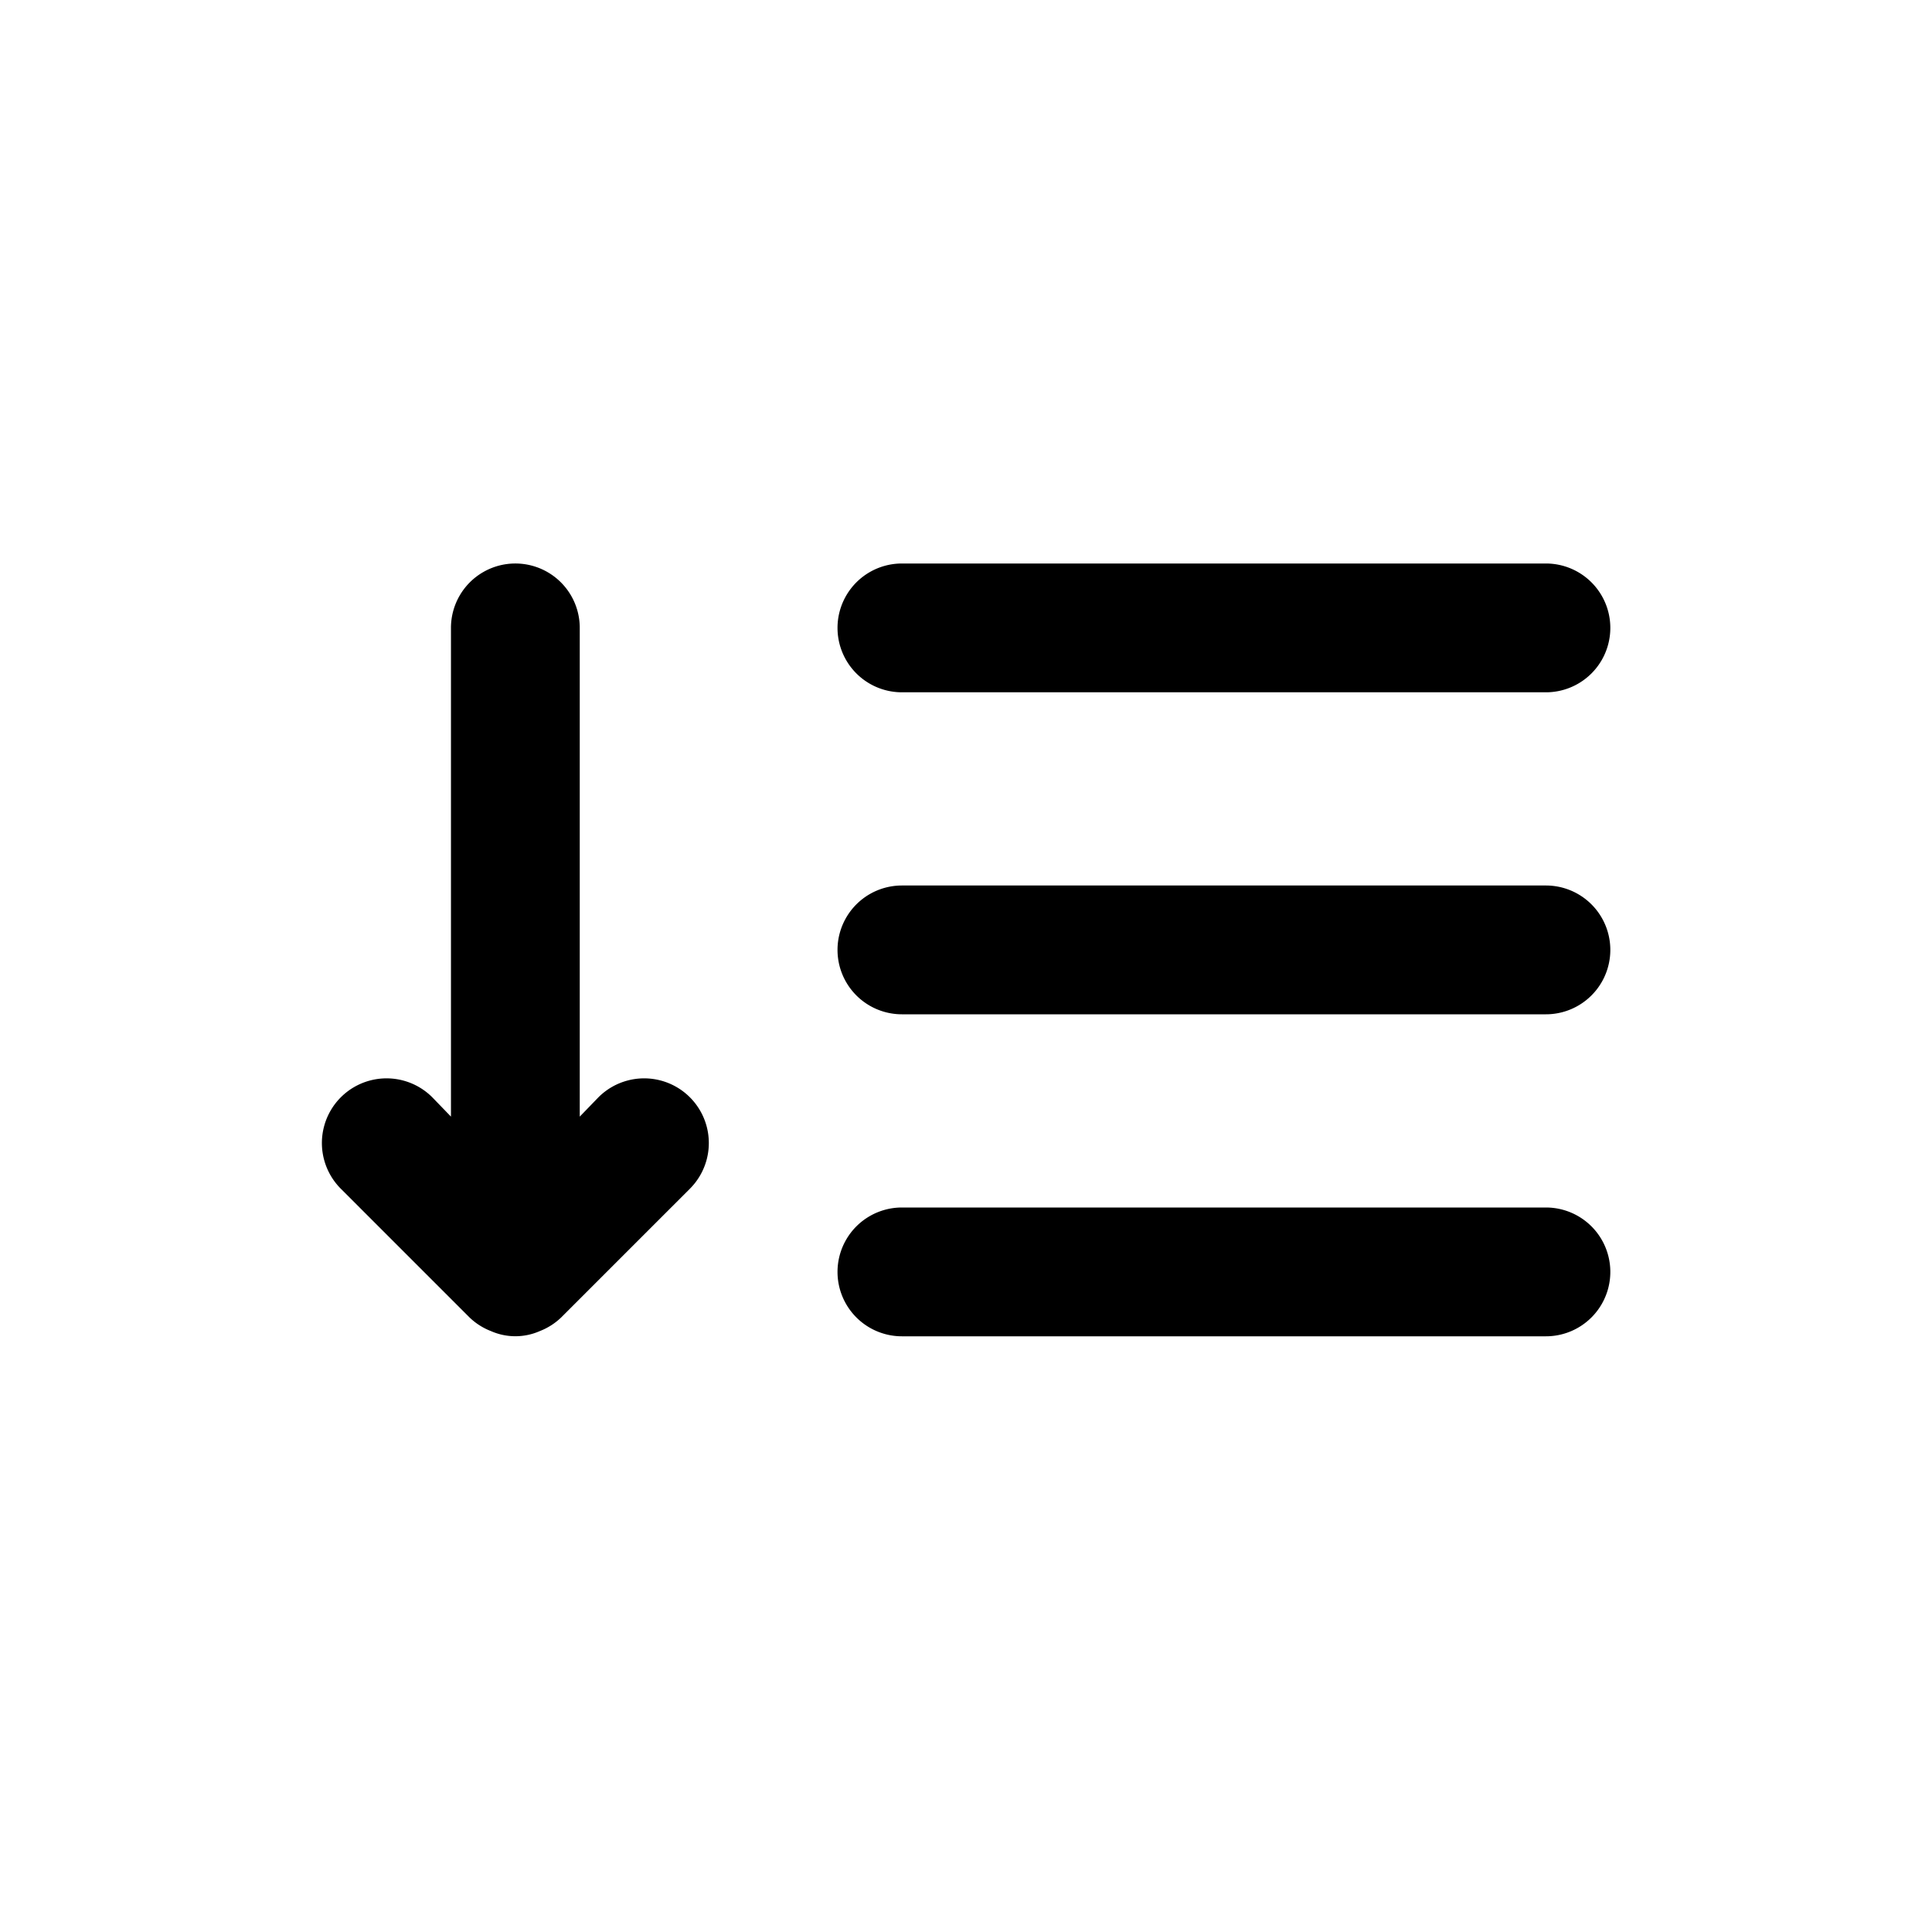 <svg id="List_Sort_-_Descending" data-name="List Sort - Descending" xmlns="http://www.w3.org/2000/svg" width="24" height="24" viewBox="0 0 24 24">
  <rect id="Shape" width="24" height="24"  opacity="0"/>
  <path id="sort-amount-down" d="M5.43,12.631l-.232.24V6.8a.8.8,0,1,0-1.6,0v6.071l-.232-.24a.8.8,0,0,0-1.136,1.136l1.6,1.6a.8.8,0,0,0,.264.168.752.752,0,0,0,.608,0,.8.8,0,0,0,.264-.168l1.6-1.6A.8.8,0,0,0,5.43,12.631ZM9.2,7.6h8a.8.8,0,1,0,0-1.6h-8a.8.8,0,1,0,0,1.6Zm8,2.4h-8a.8.8,0,1,0,0,1.6h8a.8.8,0,1,0,0-1.6Zm0,4h-8a.8.8,0,1,0,0,1.6h8a.8.8,0,1,0,0-1.6Z" transform="translate(2.004 1)"  />
</svg>
